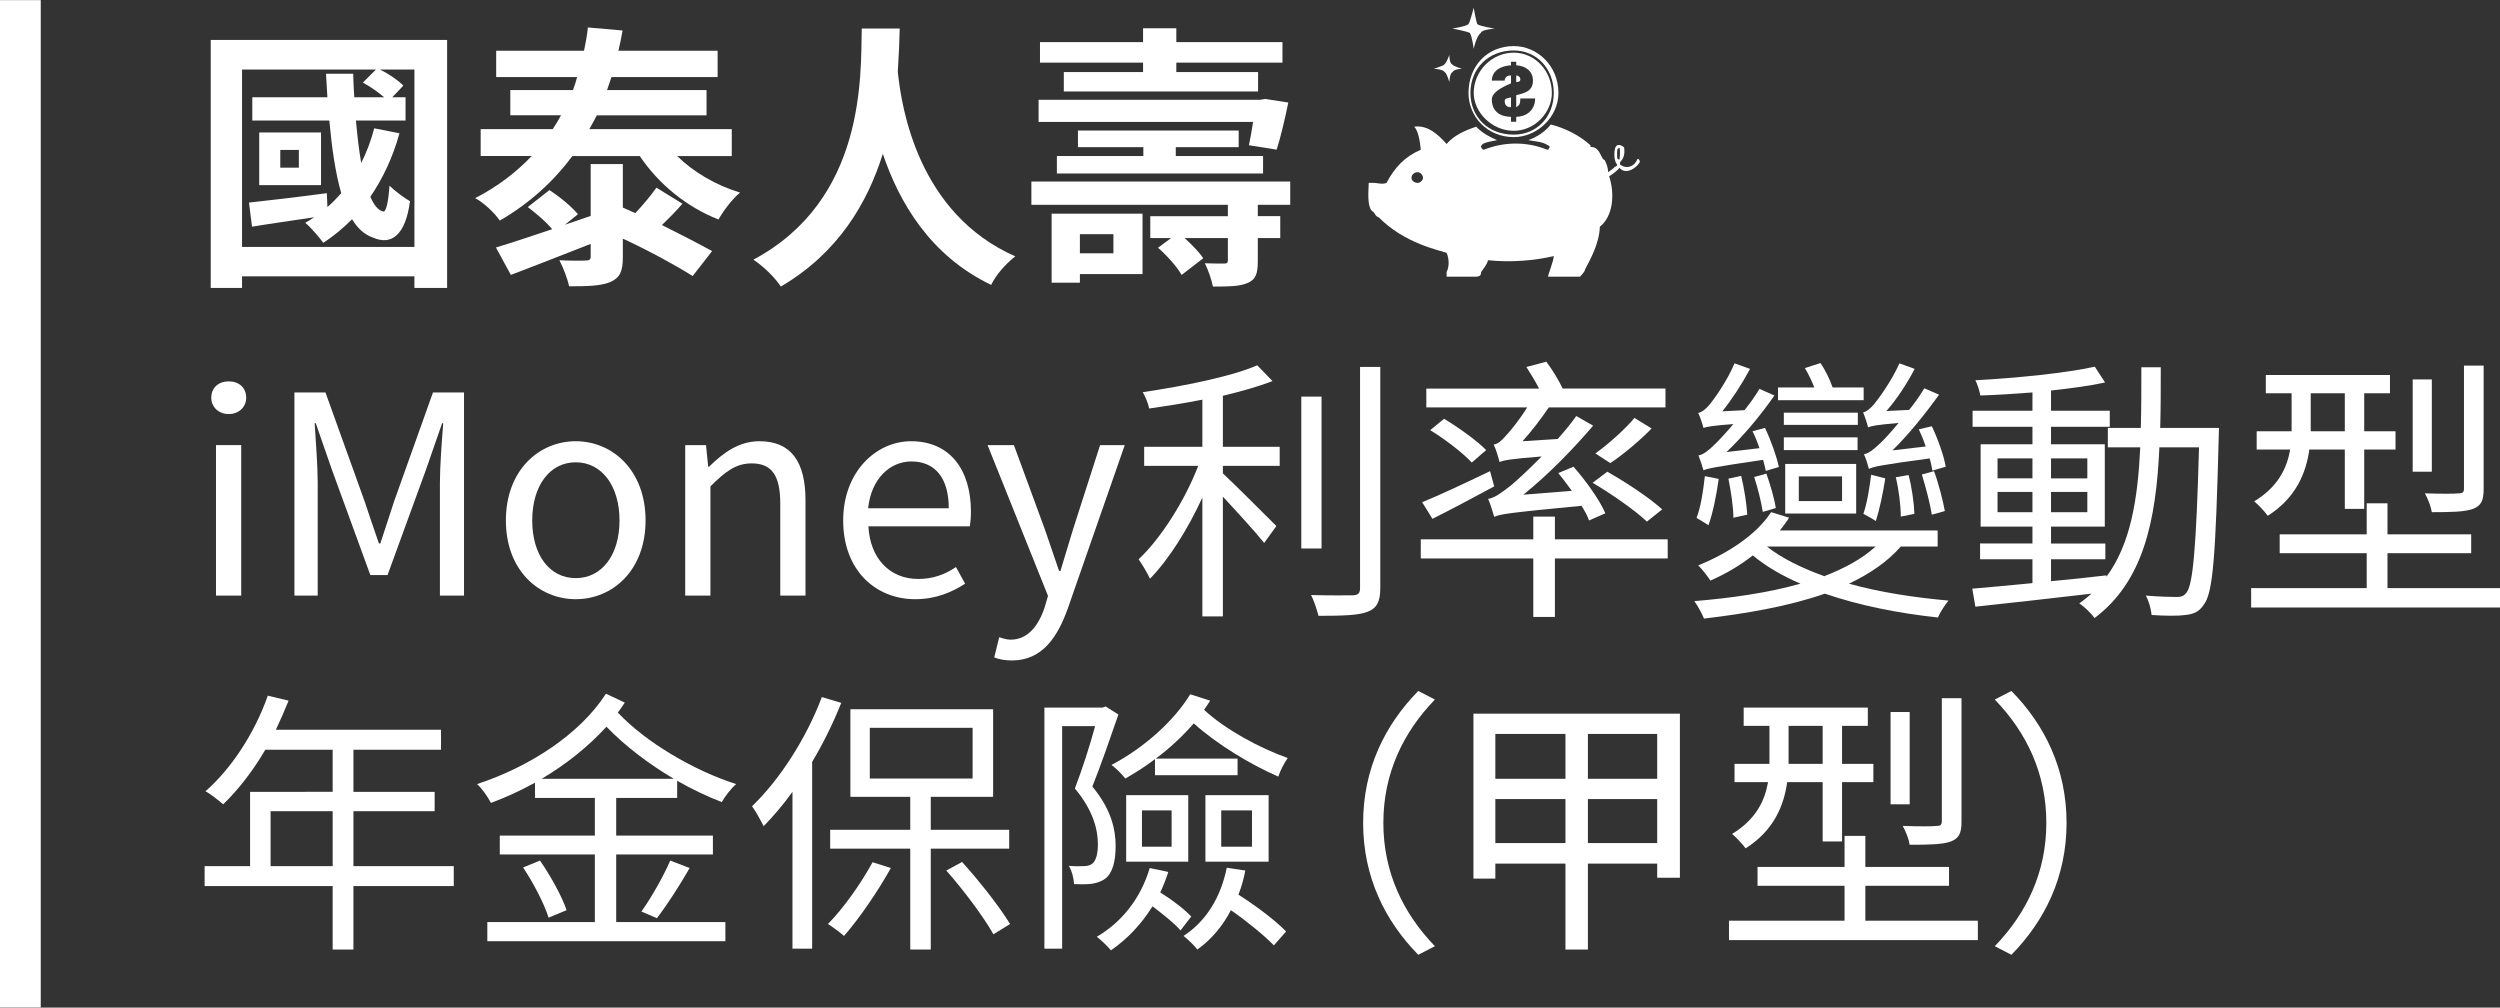 <?xml version="1.0" encoding="utf-8"?>
<!-- Generator: Adobe Illustrator 16.0.0, SVG Export Plug-In . SVG Version: 6.00 Build 0)  -->
<!DOCTYPE svg PUBLIC "-//W3C//DTD SVG 1.1//EN" "http://www.w3.org/Graphics/SVG/1.1/DTD/svg11.dtd">
<svg version="1.1" id="section1" xmlns="http://www.w3.org/2000/svg" xmlns:xlink="http://www.w3.org/1999/xlink" x="0px" y="0px"
	 width="526px" height="212px" viewBox="0 0 526 212" enable-background="new 0 0 526 212" xml:space="preserve">
<rect x="0" y="0" width="526" height="212" fill="#333333" stroke="none"/>
<g>
	<path fill="#FFFFFF" d="M50.925,58.135h36.268v2.449h6.881V8.397H44.336v52.187h6.588V58.135z M50.925,14.637h28.164l-2.741,2.74
		c1.516,0.816,3.265,2.041,4.49,3.091H74.54c-0.116-1.633-0.175-3.266-0.233-4.957h-5.715c0.117,1.691,0.175,3.324,0.292,4.957
		H53.083v4.897h16.209c0.525,5.772,1.283,11.079,2.508,15.277c-0.933,1.049-1.866,2.041-2.916,2.915l-0.116-2.915
		c-6.064,0.815-12.128,1.516-16.385,1.982l0.642,5.072c3.849-0.642,8.396-1.282,13.061-1.982c-0.583,0.408-1.225,0.816-1.866,1.167
		c1.166,0.933,3.032,3.148,3.79,4.197c2.216-1.399,4.198-3.09,6.064-4.956c1.167,1.925,2.624,3.266,4.373,3.849
		c3.849,1.749,6.88-0.467,7.813-7.639c-1.167-0.642-3.266-2.216-4.315-3.265c-0.233,3.382-0.7,5.655-1.341,5.423
		c-1.05-0.233-1.924-1.342-2.682-3.091c2.624-3.849,4.724-8.28,6.122-13.353l-5.306-1.05c-0.7,2.624-1.574,5.015-2.741,7.288
		c-0.466-2.623-0.816-5.655-1.107-8.921h10.437v-4.897h-2.798l2.332-2.449c-1.05-1.107-3.032-2.449-4.898-3.382h7.23v37.317H50.925
		V14.637z"/>
	<path fill="#FFFFFF" d="M67.543,27.873H54.54v11.078h13.003V27.873z M62.878,35.278h-3.907v-3.732h3.907V35.278z"/>
	<path fill="#FFFFFF" d="M99.968,41.691c1.749,0.875,4.139,3.149,5.189,4.724c6.414-3.731,11.429-8.396,15.277-13.586h14.169
		c4.023,5.947,9.796,10.67,16.56,13.353c0.991-1.749,2.974-4.432,4.548-5.656c-5.131-1.574-9.796-4.314-13.236-7.696h11.487v-5.656
		h-29.971c0.583-0.991,1.05-1.924,1.575-2.915h23.09v-5.307h-20.933c0.292-0.933,0.642-1.808,0.933-2.74h22.333v-5.539h-20.875
		c0.349-1.458,0.641-2.857,0.874-4.257l-7.289-0.641c-0.175,1.632-0.466,3.265-0.816,4.897h-18.484v5.539h17.027
		c-0.233,0.933-0.525,1.808-0.875,2.74h-13.178v5.307h10.671c-0.525,0.991-1.108,1.924-1.75,2.915h-15.16v5.656h10.729
		C108.714,36.152,104.749,39.243,99.968,41.691z"/>
	<path fill="#FFFFFF" d="M149.821,52.829c-2.74-1.517-6.589-3.499-10.554-5.481c1.399-1.341,2.974-2.915,4.315-4.489l-5.481-3.382
		c-1.107,1.633-2.799,3.615-4.431,5.364c-0.875-0.408-1.75-0.759-2.625-1.167V34.52h-6.764v10.904
		c-1.807,0.642-3.615,1.225-5.422,1.865l2.74-2.216c-1.283-1.574-3.907-3.731-6.006-5.072l-4.547,3.557
		c1.749,1.342,3.907,3.148,5.131,4.665c-4.548,1.516-8.688,2.915-11.837,3.849l3.149,5.772c4.839-1.866,10.903-4.198,16.792-6.531
		v2.624c0,0.642-0.233,0.875-1.049,0.875c-0.699,0.058-3.265,0.058-5.539-0.059c0.816,1.574,1.69,3.79,2.041,5.48
		c3.848,0,6.589-0.058,8.63-0.874c2.099-0.933,2.682-2.274,2.682-5.248v-3.906c5.423,2.507,11.079,5.598,14.694,7.872
		L149.821,52.829z"/>
	<path fill="#FFFFFF" d="M164.287,60.292c12.129-7.113,18.251-17.667,21.458-27.93c3.382,10.029,9.854,21.399,22.799,27.58
		c0.933-1.982,2.915-4.314,5.072-6.006c-20.35-8.979-23.906-30.962-24.723-38.833c0.233-3.499,0.35-6.647,0.408-9.097h-7.988
		c-0.233,9.854,0.875,35.977-22.798,48.629C160.848,56.211,163.063,58.427,164.287,60.292z"/>
	<path fill="#FFFFFF" d="M262.775,30.555l5.831,0.934c0.816-2.508,1.749-6.473,2.449-9.913l-4.84-0.758l-1.049,0.175H218.52v4.665
		h45.131C263.358,27.522,263.067,29.214,262.775,30.555z"/>
	<polygon fill="#FFFFFF" points="222.368,32.829 222.368,36.502 265.749,36.502 265.749,32.829 247.382,32.829 247.382,30.963 
		260.618,30.963 260.618,27.465 226.8,27.465 226.8,30.963 240.561,30.963 240.561,32.829 	"/>
	<path fill="#FFFFFF" d="M217.003,43.092h41.341v2.39h-16.325v4.606h4.373l-2.741,2.041c1.866,1.633,4.023,4.023,4.956,5.715
		l4.549-3.499c-0.816-1.283-2.392-2.857-3.907-4.257h9.096v4.665c0,0.583-0.233,0.7-0.815,0.7c-0.525,0-2.391,0-4.023-0.059
		c0.7,1.457,1.399,3.382,1.69,4.897c3.091,0,5.481,0,7.172-0.699c1.866-0.758,2.274-1.982,2.274-4.665v-4.84h4.723v-4.606h-4.723
		v-2.39h6.822v-4.898h-54.461V43.092z"/>
	<path fill="#FFFFFF" d="M221.26,59.476h5.948v-1.807h13.177V44.957H221.26V59.476z M227.208,49.271h7.055v4.023h-7.055V49.271z"/>
	<polygon fill="#FFFFFF" points="240.502,15.162 223.826,15.162 223.826,19.243 264.7,19.243 264.7,15.162 247.499,15.162 
		247.499,13.179 269.831,13.179 269.831,8.864 247.499,8.864 247.499,5.948 240.502,5.948 240.502,8.864 218.812,8.864 
		218.812,13.179 240.502,13.179 	"/>
	<rect x="45.444" y="93.651" fill="#FFFFFF" width="5.306" height="31.661"/>
	<path fill="#FFFFFF" d="M51.8,83.681c0-2.158-1.575-3.44-3.673-3.44c-2.1,0-3.673,1.282-3.673,3.44
		c0,1.982,1.574,3.439,3.673,3.439C50.225,87.12,51.8,85.663,51.8,83.681z"/>
	<path fill="#FFFFFF" d="M82.938,105.43c-0.991,2.974-1.924,5.947-2.915,8.921H79.73c-1.05-2.974-2.041-5.947-3.032-8.921
		l-8.221-22.857h-6.531v42.74h4.898V101.64c0-3.674-0.408-8.863-0.642-12.595h0.233l3.382,9.737l8.105,22.216h3.615l8.105-22.216
		l3.382-9.737h0.233c-0.292,3.731-0.7,8.921-0.7,12.595v23.673h5.073v-42.74h-6.531L82.938,105.43z"/>
	<path fill="#FFFFFF" d="M121.133,92.835c-7.755,0-14.694,6.122-14.694,16.676c0,10.496,6.938,16.56,14.694,16.56
		c7.755,0,14.694-6.063,14.694-16.56C135.827,98.957,128.888,92.835,121.133,92.835z M121.133,121.64
		c-5.481,0-9.154-4.84-9.154-12.129c0-7.288,3.673-12.244,9.154-12.244c5.481,0,9.213,4.956,9.213,12.244
		C130.346,116.8,126.615,121.64,121.133,121.64z"/>
	<path fill="#FFFFFF" d="M164.168,105.954v19.358h5.307v-20.058c0-8.105-3.032-12.42-9.68-12.42c-4.314,0-7.58,2.391-10.612,5.364
		h-0.175l-0.467-4.548h-4.372v31.661h5.306v-22.974c3.207-3.207,5.423-4.84,8.688-4.84
		C162.36,97.499,164.168,100.007,164.168,105.954z"/>
	<path fill="#FFFFFF" d="M204.287,107.703c0-9.037-4.549-14.868-12.595-14.868c-7.348,0-14.286,6.414-14.286,16.676
		c0,10.438,6.764,16.56,15.16,16.56c4.315,0,7.697-1.457,10.496-3.265l-1.924-3.499c-2.333,1.574-4.84,2.508-7.931,2.508
		c-6.005,0-10.146-4.315-10.495-11.079h21.341C204.17,109.978,204.287,108.87,204.287,107.703z M182.654,106.945
		c0.642-6.239,4.606-9.854,9.096-9.854c4.957,0,7.872,3.44,7.872,9.854H182.654z"/>
	<path fill="#FFFFFF" d="M224.696,127.937l11.953-34.285h-5.189l-5.656,17.609c-0.875,2.799-1.808,6.005-2.682,8.862h-0.292
		c-0.991-2.857-2.1-6.122-3.031-8.862l-6.474-17.609h-5.538l12.711,31.72l-0.699,2.391c-1.283,3.906-3.558,6.822-7.172,6.822
		c-0.817,0-1.75-0.292-2.392-0.525l-1.05,4.257c0.991,0.408,2.216,0.642,3.731,0.642
		C219.215,138.957,222.48,134.176,224.696,127.937z"/>
	<path fill="#FFFFFF" d="M239.567,117.674c0.758,1.108,1.866,2.916,2.391,4.082c3.907-3.965,7.988-10.438,11.021-17.084v25.014
		h4.315v-25.189c3.031,3.266,6.938,7.522,8.688,9.738l2.565-3.557c-1.749-1.75-8.454-8.455-11.253-11.079v-1.574h11.952v-4.023
		h-11.952V83.272c3.906-0.934,7.58-1.982,10.437-3.091l-3.207-3.323c-5.48,2.391-15.51,4.373-24.081,5.656
		c0.524,0.933,1.166,2.391,1.341,3.439c3.615-0.524,7.405-1.107,11.195-1.865v9.912h-12.245v4.023h11.37
		C249.306,105.313,244.232,113.301,239.567,117.674z"/>
	<rect x="273.795" y="83.447" fill="#FFFFFF" width="4.256" height="31.953"/>
	<path fill="#FFFFFF" d="M290.413,123.738v-46.53h-4.257v46.53c0,1.166-0.467,1.458-1.517,1.516c-1.107,0-4.78,0.059-8.804-0.058
		c0.642,1.166,1.282,3.207,1.573,4.373c5.307,0,8.514-0.117,10.379-0.875C289.597,127.995,290.413,126.712,290.413,123.738z"/>
	<path fill="#FFFFFF" d="M325.345,76.101l-4.198,1.107c0.875,1.341,1.925,3.091,2.682,4.548h-23.73v3.965h21.224
		c-1.749,2.8-3.731,5.189-4.49,5.948c-0.874,1.049-1.69,1.749-2.565,1.865c0.467,0.934,1.05,2.857,1.226,3.674
		c0.874-0.35,2.156-0.642,8.862-1.166c-2.799,2.856-5.306,5.131-6.414,6.063c-2.04,1.575-3.498,2.683-4.84,2.857
		c0.467,1.05,1.05,2.974,1.283,3.79c1.166-0.583,3.207-0.875,18.367-2.332c0.699,1.107,1.283,2.157,1.574,3.09l3.44-1.516
		c-1.166-2.74-4.082-6.822-6.705-9.796l-3.208,1.341c0.934,1.108,1.925,2.449,2.857,3.732l-10.204,0.815
		c5.015-4.022,10.088-9.154,14.693-14.519l-3.557-2.041c-1.166,1.691-2.565,3.324-3.906,4.84l-7.405,0.467
		c1.866-2.041,3.79-4.548,5.539-7.114h24.548v-3.965h-21.632C328.026,80.123,326.628,77.791,325.345,76.101z"/>
	<path fill="#FFFFFF" d="M312.691,94.7c-1.924-1.982-5.772-4.723-8.862-6.588l-2.915,2.391c3.148,1.924,6.938,4.839,8.745,6.821
		L312.691,94.7z"/>
	<path fill="#FFFFFF" d="M301.38,109.161c3.848-1.924,8.571-4.432,13.003-6.822l-0.875-3.207c-5.247,2.508-10.67,5.073-14.285,6.531
		L301.38,109.161z"/>
	<polygon fill="#FFFFFF" points="327.152,129.803 327.152,117.499 350.884,117.499 350.884,113.476 327.152,113.476 
		327.152,108.694 322.604,108.694 322.604,113.476 298.931,113.476 298.931,117.499 322.604,117.499 322.604,129.803 	"/>
	<path fill="#FFFFFF" d="M347.502,90.152l-3.615-2.216c-1.982,2.391-5.598,5.598-8.222,7.464l3.148,2.041
		C341.496,95.634,344.878,92.835,347.502,90.152z"/>
	<path fill="#FFFFFF" d="M346.511,109.744l3.207-2.565c-2.565-2.391-7.639-5.714-11.545-7.93l-3.091,2.332
		C339.163,103.972,344.12,107.471,346.511,109.744z"/>
	<path fill="#FFFFFF" d="M393.047,89.919c0.641-0.291,1.748-0.524,6.413-0.933c-1.633,1.982-3.09,3.557-3.79,4.198
		c-1.341,1.283-2.448,2.216-3.498,2.391c0.408,0.816,0.875,2.391,1.05,3.091c0.874-0.467,2.391-0.816,12.769-2.216
		c0.292,0.933,0.467,1.865,0.584,2.565l2.798-0.816c-0.35-2.216-1.632-5.831-2.915-8.513l-2.74,0.641
		c0.524,1.108,1.049,2.391,1.457,3.615l-6.997,0.816c3.324-3.266,6.706-7.405,9.797-11.72l-3.091-1.342
		c-0.933,1.517-2.041,3.149-3.207,4.549l-4.781,0.233c2.099-2.391,4.256-5.598,5.947-8.863l-3.207-1.166
		c-1.633,3.731-4.489,7.58-5.306,8.571c-0.816,0.933-1.574,1.574-2.332,1.749C392.347,87.587,392.871,89.161,393.047,89.919z"/>
	<rect x="375.32" y="86.829" fill="#FFFFFF" width="15.568" height="2.565"/>
	<path fill="#FFFFFF" d="M392.113,81.522h-6.53c-0.525-1.516-1.517-3.673-2.566-5.131l-3.265,1.05
		c0.758,1.283,1.458,2.74,1.982,4.081h-7.639v2.683h18.018V81.522z"/>
	<path fill="#FFFFFF" d="M406.457,108.286l2.74-0.758c-0.408-2.216-1.282-5.714-2.273-8.396l-2.565,0.7
		C405.174,102.514,406.107,106.013,406.457,108.286z"/>
	<path fill="#FFFFFF" d="M407.74,129.919c0.466-1.107,1.457-2.624,2.216-3.557c-7.172-0.642-14.52-1.749-20.933-3.557
		c4.313-2.041,8.104-4.606,10.903-7.813h7.755v-3.382h-33.177c0.641-0.875,1.34-1.75,1.924-2.683l-3.791-1.166
		c-3.148,4.84-9.271,8.746-15.335,11.195c0.759,0.699,2.1,2.449,2.565,3.207c3.033-1.342,6.123-3.091,8.922-5.306
		c2.799,2.332,6.238,4.314,10.028,5.947c-6.764,1.924-14.577,3.032-22.332,3.673c0.7,0.934,1.633,2.683,2.041,3.674
		c8.805-1.05,17.784-2.565,25.423-5.248C391.238,127.412,399.519,129.044,407.74,129.919z M371.764,114.992h22.856
		c-2.799,2.565-6.472,4.548-10.787,6.239C378.993,119.481,374.854,117.441,371.764,114.992z"/>
	<path fill="#FFFFFF" d="M394.679,109.628c0.758-2.332,1.517-5.947,1.982-8.979l-2.974-0.758c-0.351,2.798-0.816,5.83-1.633,8.221
		C392.755,108.462,394.096,109.22,394.679,109.628z"/>
	<rect x="375.32" y="92.019" fill="#FFFFFF" width="15.51" height="2.682"/>
	<path fill="#FFFFFF" d="M390.539,108.054V97.616h-14.928v10.438H390.539z M378.469,100.24h9.097v5.189h-9.097V100.24z"/>
	<path fill="#FFFFFF" d="M399.927,108.694l2.857-0.583c-0.059-2.157-0.525-5.598-1.226-8.163l-2.682,0.467
		C399.519,103.039,399.927,106.479,399.927,108.694z"/>
	<path fill="#FFFFFF" d="M361.618,100.765l-2.916-0.583c-0.35,3.091-0.816,6.355-1.749,8.805c0.7,0.35,1.925,1.166,2.508,1.516
		C360.394,107.937,361.151,104.146,361.618,100.765z"/>
	<path fill="#FFFFFF" d="M370.889,107.703l2.741-0.816c-0.292-1.924-1.167-4.956-1.983-7.229l-2.565,0.699
		C369.84,102.688,370.598,105.721,370.889,107.703z"/>
	<path fill="#FFFFFF" d="M364.708,89.22c-1.69,1.982-3.148,3.557-3.849,4.198c-1.341,1.341-2.507,2.274-3.498,2.391
		c0.35,0.874,0.875,2.507,1.05,3.148c0.875-0.408,2.391-0.7,12.536-2.216c0.233,0.875,0.466,1.691,0.583,2.333l2.741-0.817
		c-0.408-2.04-1.634-5.539-2.916-8.221l-2.624,0.7c0.525,1.049,1.05,2.332,1.458,3.557l-6.938,0.815
		c3.44-3.265,6.997-7.463,10.087-11.895l-3.148-1.399c-0.875,1.516-2.041,3.091-3.148,4.49l-4.665,0.232
		c1.982-2.448,4.082-5.655,5.83-8.921l-3.265-1.166c-1.574,3.79-4.432,7.696-5.248,8.688c-0.815,0.933-1.574,1.574-2.391,1.749
		c0.408,0.815,0.934,2.448,1.108,3.148C359.053,89.803,360.16,89.569,364.708,89.22z"/>
	<path fill="#FFFFFF" d="M364.708,108.928l2.915-0.642c-0.116-2.157-0.641-5.539-1.282-8.163l-2.683,0.583
		C364.184,103.33,364.708,106.712,364.708,108.928z"/>
	<path fill="#FFFFFF" d="M454.626,77.267h-4.082c0,4.431,0,8.688-0.117,12.77h-6.938v4.081h6.822
		c-0.524,10.963-2.041,20.351-7.113,27.23v-0.292c-3.907,0.467-7.872,0.875-11.662,1.225v-4.606h11.429v-3.323h-11.429v-3.557
		h11.312V93.477h-11.312v-3.674h12.361v-3.382h-12.361v-4.257c4.257-0.467,8.222-0.991,11.37-1.69l-2.158-3.324
		c-6.005,1.342-16.5,2.392-25.131,2.857c0.467,0.875,0.875,2.274,1.05,3.207c3.44-0.116,7.23-0.35,10.962-0.642v3.849h-12.595v3.382
		h12.595v3.674h-10.903v17.317h10.903v3.557h-11.02v3.323h11.02v5.015c-4.781,0.467-9.154,0.875-12.652,1.167l0.641,3.79
		c6.531-0.7,15.569-1.691,24.432-2.741c-0.816,0.7-1.633,1.399-2.565,2.041c1.05,0.7,2.565,2.157,3.207,3.09
		c10.263-7.696,12.944-20.407,13.645-35.918h8.338c-0.583,21.166-1.282,28.863-2.624,30.554c-0.583,0.759-1.107,0.934-2.099,0.934
		c-1.108,0-3.674-0.059-6.473-0.292c0.642,1.107,1.107,2.915,1.225,4.082c2.682,0.175,5.423,0.233,7.055,0
		c1.75-0.175,2.916-0.642,3.907-2.157c1.982-2.449,2.508-10.554,3.148-34.985c0-0.583,0.059-2.216,0.059-2.216h-12.361
		C454.626,85.954,454.626,81.64,454.626,77.267z M431.535,96.45h7.639v4.198h-7.639V96.45z M431.535,103.505h7.639v4.257h-7.639
		V103.505z M427.628,107.762h-7.347v-4.257h7.347V107.762z M427.628,100.648h-7.347V96.45h7.347V100.648z"/>
	<rect x="507.633" y="79.832" fill="#FFFFFF" width="4.023" height="19.417"/>
	<path fill="#FFFFFF" d="M474.28,105.488c0.816,0.641,2.273,2.215,2.857,3.031c5.889-3.731,8.047-8.921,8.746-13.936h7.464v12.479
		h4.081V94.584h6.589v-3.848h-6.589v-7.989h5.423v-3.848h-26.122v3.848h5.423v7.522v0.467h-7.347v3.848h7.055
		C481.161,98.49,479.354,102.397,474.28,105.488z M486.176,90.386v-7.639h7.172v7.989h-7.172V90.386z"/>
	<path fill="#FFFFFF" d="M511.656,107.762c4.14,0,6.938-0.059,8.688-0.699c1.748-0.7,2.215-1.808,2.215-4.198V76.917h-4.14v25.83
		c0,0.816-0.233,1.05-1.107,1.05c-0.875,0.116-3.79,0.116-7.114,0C510.84,104.963,511.481,106.596,511.656,107.762z"/>
	<polygon fill="#FFFFFF" points="502.327,123.738 502.327,116.392 519.937,116.392 519.937,112.427 502.327,112.427 
		502.327,105.896 497.954,105.896 497.954,112.427 479.646,112.427 479.646,116.392 497.954,116.392 497.954,123.738 
		473.639,123.738 473.639,127.82 526,127.82 526,123.738 	"/>
	<path fill="#FFFFFF" d="M74.365,170.683h17.084v-4.081H74.365v-8.863h18.426v-4.198H58.039c0.933-1.982,1.866-4.081,2.682-6.122
		l-4.373-1.05c-2.741,7.813-7.639,15.335-13.12,20.116c1.108,0.584,2.915,2.041,3.731,2.741c3.148-3.032,6.239-6.997,8.863-11.487
		h14.169v8.863H52.616v15.627h-9.563v4.198h26.939v13.353h4.373v-13.353h21.107v-4.198H74.365V170.683z M69.992,182.229H56.931
		v-11.546h13.062V182.229z"/>
	<path fill="#FFFFFF" d="M113.612,181.063l-3.557,1.457c2.215,3.266,4.548,7.872,5.364,10.554l3.79-1.574
		C118.277,188.7,115.886,184.327,113.612,181.063z"/>
	<path fill="#FFFFFF" d="M138.218,193.19c2.1-2.74,4.781-6.881,6.881-10.554l-4.081-1.574c-1.4,3.265-4.023,7.871-6.064,10.729
		L138.218,193.19z"/>
	<path fill="#FFFFFF" d="M129.997,149.925c0.524-0.699,1.049-1.457,1.457-2.099l-3.965-1.866
		c-5.539,8.63-16.268,15.452-27.114,19.009c1.108,0.991,2.275,2.74,2.916,3.965c3.149-1.166,6.297-2.623,9.271-4.257v3.208h12.595
		v7.93h-20v3.965h20v14.228h-22.624v4.023h50.086v-4.023h-22.973v-14.228h20.349v-3.965h-20.349v-7.93h12.828v-3.615
		c3.148,1.808,6.355,3.323,9.388,4.489c0.642-1.166,1.982-2.915,3.032-3.79C146.031,162.17,135.77,156.105,129.997,149.925z
		 M113.962,163.861c5.131-3.032,9.796-6.765,13.644-10.962c3.79,3.965,8.921,7.871,14.168,10.962H113.962z"/>
	<path fill="#FFFFFF" d="M174.199,194.414c0.934,0.584,2.625,1.808,3.382,2.508c3.267-3.731,7.114-9.388,9.855-14.285l-3.849-1.225
		C181.139,185.901,177.523,191.032,174.199,194.414z"/>
	<path fill="#FFFFFF" d="M172.917,146.66c-3.323,8.805-8.921,17.435-14.693,22.974c0.758,0.991,1.982,3.265,2.449,4.197
		c2.04-2.099,4.14-4.548,6.063-7.229v33.003h4.14v-39.3c2.333-3.907,4.432-8.164,6.123-12.421L172.917,146.66z"/>
	<path fill="#FFFFFF" d="M199.098,183.161c3.674,4.14,7.931,9.854,9.912,13.411l3.499-2.158c-2.099-3.498-6.355-8.921-10.088-13.061
		L199.098,183.161z"/>
	<path fill="#FFFFFF" d="M212.334,174.59h-16.501v-6.938h13.119v-18.426h-30.029v18.426h12.595v6.938h-16.852v3.965h16.852v21.225
		h4.315v-21.225h16.501V174.59z M183.005,163.803v-10.671h21.632v10.671H183.005z"/>
	<path fill="#FFFFFF" d="M250.007,167.301h-13.062v13.994h13.062V167.301z M246.508,178.146h-6.239v-7.639h6.239V178.146z"/>
	<path fill="#FFFFFF" d="M244.117,187.768c0.642-1.341,1.225-2.857,1.691-4.315l-3.907-0.815
		c-1.866,6.297-5.772,11.312-11.137,14.46c0.933,0.7,2.391,2.1,2.974,2.857c3.382-2.332,6.413-5.481,8.746-9.271
		c2.216,1.691,4.664,3.615,5.89,5.073l2.273-2.916C249.307,191.383,246.566,189.283,244.117,187.768z"/>
	<path fill="#FFFFFF" d="M260.561,188.234c0.642-1.574,1.107-3.324,1.457-5.073l-3.907-0.583
		c-1.282,6.297-4.372,11.254-9.096,14.344c0.934,0.7,2.332,2.1,2.916,2.857c2.915-2.1,5.306-4.898,7.055-8.28
		c3.44,2.391,7.056,5.364,9.038,7.405l2.565-2.915C268.432,193.715,264.233,190.566,260.561,188.234z"/>
	<path fill="#FFFFFF" d="M266.916,167.301h-13.294v13.994h13.294V167.301z M263.417,178.146h-6.472v-7.639h6.472V178.146z"/>
	<path fill="#FFFFFF" d="M254.612,147.418l-4.197-1.341c-3.267,5.422-9.563,11.194-16.561,14.868
		c0.934,0.642,2.274,2.041,2.916,2.857c2.157-1.225,4.256-2.565,6.238-4.082v3.382h17.377v-3.498h-17.202
		c2.975-2.216,5.656-4.723,7.988-7.405c4.782,4.314,11.837,8.63,17.785,11.195c0.349-1.107,1.224-2.857,1.981-3.907
		c-5.946-2.099-13.235-6.063-17.608-10.146C253.797,148.701,254.205,148.06,254.612,147.418z"/>
	<path fill="#FFFFFF" d="M234.729,178.03c0-3.558-0.933-7.756-4.898-12.537c1.866-4.664,3.849-10.437,5.481-15.16l-2.683-1.69
		l-0.642,0.233h-12.244v50.729h3.731v-46.822h6.939c-1.05,3.907-2.683,8.979-4.257,13.119c3.849,4.606,4.84,8.63,4.84,11.778
		c0,1.808-0.351,3.383-1.167,4.023c-0.408,0.35-1.05,0.525-1.691,0.525c-0.932,0.058-1.924,0.058-3.265-0.059
		c0.7,1.107,1.05,2.74,1.108,3.849c1.166,0.058,2.565,0.058,3.673-0.059c1.108-0.175,2.158-0.525,2.915-1.107
		C234.088,183.686,234.729,181.179,234.729,178.03z"/>
	<path fill="#FFFFFF" d="M298.406,145.377c-6.997,7.114-11.604,16.385-11.604,27.755s4.606,20.642,11.604,27.755l3.498-1.808
		c-6.705-6.938-10.845-15.568-10.845-25.947s4.14-19.009,10.845-25.947L298.406,145.377z"/>
	<path fill="#FFFFFF" d="M310.014,184.853h4.606v-3.149h14.752v18.076h4.724v-18.076h14.577v2.974h4.78v-34.519h-43.439V184.853z
		 M334.096,154.415h14.577v9.446h-14.577V154.415z M334.096,168.117h14.577v9.271h-14.577V168.117z M314.62,154.415h14.752v9.446
		H314.62V154.415z M314.62,168.117h14.752v9.271H314.62V168.117z"/>
	<polygon fill="#FFFFFF" points="392.468,186.368 410.076,186.368 410.076,182.403 392.468,182.403 392.468,175.872 
		388.094,175.872 388.094,182.403 369.785,182.403 369.785,186.368 388.094,186.368 388.094,193.715 363.779,193.715 
		363.779,197.797 416.141,197.797 416.141,193.715 392.468,193.715 	"/>
	<rect x="397.773" y="149.809" fill="#FFFFFF" width="4.022" height="19.417"/>
	<path fill="#FFFFFF" d="M410.484,177.039c1.749-0.7,2.216-1.808,2.216-4.198v-25.947h-4.141v25.83c0,0.816-0.232,1.05-1.106,1.05
		c-0.875,0.116-3.79,0.116-7.114,0c0.641,1.166,1.282,2.799,1.457,3.965C405.937,177.738,408.735,177.68,410.484,177.039z"/>
	<path fill="#FFFFFF" d="M387.569,177.039v-12.479h6.589v-3.848h-6.589v-7.989h5.422v-3.848h-26.122v3.848h5.423v7.522v0.467h-7.347
		v3.848h7.056c-0.7,3.906-2.507,7.813-7.58,10.904c0.816,0.641,2.273,2.215,2.856,3.031c5.89-3.731,8.047-8.921,8.747-13.936h7.463
		v12.479H387.569z M376.315,160.713v-0.351v-7.639h7.172v7.989H376.315z"/>
	<path fill="#FFFFFF" d="M419.702,147.185c6.706,6.938,10.846,15.568,10.846,25.947s-4.14,19.009-10.846,25.947l3.499,1.808
		c6.997-7.113,11.604-16.385,11.604-27.755s-4.606-20.641-11.604-27.755L419.702,147.185z"/>
	<rect y="0.032" fill="#FFFFFF" width="8.574" height="211.936"/>
	<path fill="#FFFFFF" d="M308.975,19.561c0,5.02,3.981,9.287,9.519,9.287c4.961,0,9.402-4.268,9.402-9.287
		c0-5.71-4.441-9.864-9.402-9.864C312.956,9.696,308.975,13.851,308.975,19.561z M318.493,10.619c4.846,0,8.422,3.865,8.422,8.941
		c0,5.02-3.576,8.768-8.422,8.768c-5.422,0-9.114-3.748-9.114-8.768C309.379,14.484,313.071,10.619,318.493,10.619z"/>
	<path fill="#FFFFFF" d="M319.878,16.676c0-0.519-0.52-0.807-0.864-0.807v1.384C319.358,17.253,319.878,17.253,319.878,16.676z"/>
	<path fill="#FFFFFF" d="M316.59,21.233c0,0.923,0.461,1.327,1.327,1.327v-2.077C317.051,20.714,316.59,20.714,316.59,21.233z"/>
	<path fill="#FFFFFF" d="M288.959,44.596c0.346,0.288,0.346,0.865,1.154,1.154c5.364,5.421,12.517,6.863,14.247,7.439
		c0.576,1.271,0.576,3,0,4.039c0,0.346,0,0.808,0,0.98h6.461c0.75-0.173,0.75-0.403,0.808-0.98c0.577-0.807,1.327-1.729,1.442-2.479
		c4.846,0.519,9.922,0.058,13.844-0.866c0,0.924-1.211,3.923-1.211,4.326h6.749c0.288-0.403,0.981-0.98,1.038-1.499
		c1.153-2.25,2.999-5.481,3.115-8.999c2.827-2.25,3.173-6.923,1.961-10.615c1.097-0.691,1.673-1.21,2.192-1.787
		c1.096,1.441,3.346,0.347,4.269-1.212c0-0.519-0.462-0.864-0.576-0.519c-0.578,1.499-2.308,2.077-3.577,1.038h-0.058
		c0.058-0.115,0.058-0.115,0.058-0.52c0.865-0.864,0.98-1.845,0.865-2.941c0-0.23-0.865-0.865-1.5-0.577
		c-0.576,0.347-0.576,1.558-0.576,2.077c0,0.577,0.115,1.441,0.576,1.961c0,0.461-0.461,0.461-0.461,0.461
		c-0.115,0.231-0.924,0.809-1.442,1.154c0-0.576-0.116-1.154-0.346-1.73c-0.23-0.404-0.23-0.923-0.692-0.981
		c-0.519-0.864-0.809-1.846-1.615-2.364c-0.404-0.23-0.692-0.23-1.039-0.23c0-0.347,0-0.347,0-0.347
		c-2.191-2.019-5.306-3.633-8.363-4.384c-1.212,1.558-2.942,2.653-4.73,3.288c1.442,0.288,2.941,0.288,4.153,1.096
		c0.173,0,0.577,0.347,0.173,0.577c0,0.346-0.173,0.346-0.347,0.346c-4.268-1.73-8.94-1.73-13.324,0
		c-0.231,0-0.577-0.346-0.577-0.576h-0.058c0,0,0.058-0.347,0.403-0.635c0.981-0.52,1.904-0.52,3-0.808
		c-1.442-0.635-3-1.385-4.384-2.827c-2.597,0.866-4.729,1.904-6.23,3.635c-1.73-1.962-3.979-4.037-6.808-3.635
		c0.866,0.866,1.213,3.115,1.385,4.846c-3.46,1.501-5.537,3.808-7.209,6.979c-0.577,0.231-1.039,0.231-2.424,0
		c-0.346,0-0.864,0-1.326,0C287.804,41.654,287.804,43.961,288.959,44.596z M340.24,32.136c0-0.462,0-0.98,0.52-0.98
		c0.058,0,0.058,0,0.058,0.346c0.058,0.635,0,1.501-0.058,2.077c-0.52-0.059-0.52-0.346-0.52-0.576
		C340.24,32.481,340.24,32.136,340.24,32.136z M298.304,36.231c0.462,0,1.096,0.519,1.096,1.211c0,0.52-0.634,1.038-1.096,1.038
		c-0.751,0-1.327-0.519-1.327-1.038C296.977,36.75,297.553,36.231,298.304,36.231z"/>
	<path fill="#FFFFFF" d="M318.493,27.521c4.5,0,8.018-3.923,8.018-7.961c0-4.615-3.518-8.479-8.018-8.479
		c-4.614,0-8.422,3.864-8.422,8.479C310.071,23.599,313.879,27.521,318.493,27.521z M316.59,16.965h-2.711
		c0-2.02,1.845-3.114,4.038-3.23v-0.75h1.097v0.75c1.96,0.116,3.518,1.211,3.518,3.23c0,2.135-1.558,2.596-3.518,3.058v2.538
		c0.634-0.404,0.864-0.635,0.864-1.847h3.115c0,2.596-2.02,3.866-3.979,3.866v1.038h-1.097V24.58c-2.193,0-4.038-1.097-4.038-3.636
		c0-1.384,1.787-2.479,4.038-3.402v-1.673C317.051,15.869,316.59,16.33,316.59,16.965z"/>
	<path fill="#FFFFFF" d="M310.071,10.273c0,0,0.52-2.654,1.5-3.346c0.058-0.692,2.941-0.923,2.941-0.923s-2.941-0.404-3.691-0.923
		c-0.288-0.692-0.75-3.462-0.75-3.462s-0.692,2.77-1.097,3.462c-0.634,0.519-3.402,0.923-3.402,0.923s2.826,0.519,3.692,0.923
		C309.726,7.619,310.071,10.273,310.071,10.273z"/>
	<path fill="#FFFFFF" d="M304.015,15.233c0.346,0.059,0.922,2.02,0.922,2.02s0.116-1.961,0.636-2.02
		c0.289-0.749,2.02-0.749,2.02-0.749s-2.02-0.634-2.02-0.924c-0.636-0.172-0.636-2.019-0.636-2.019s-0.576,1.847-1.269,2.192
		c-0.114,0.116-2.019,0.75-2.019,0.75S303.554,14.484,304.015,15.233z"/>
</g>
</svg>
